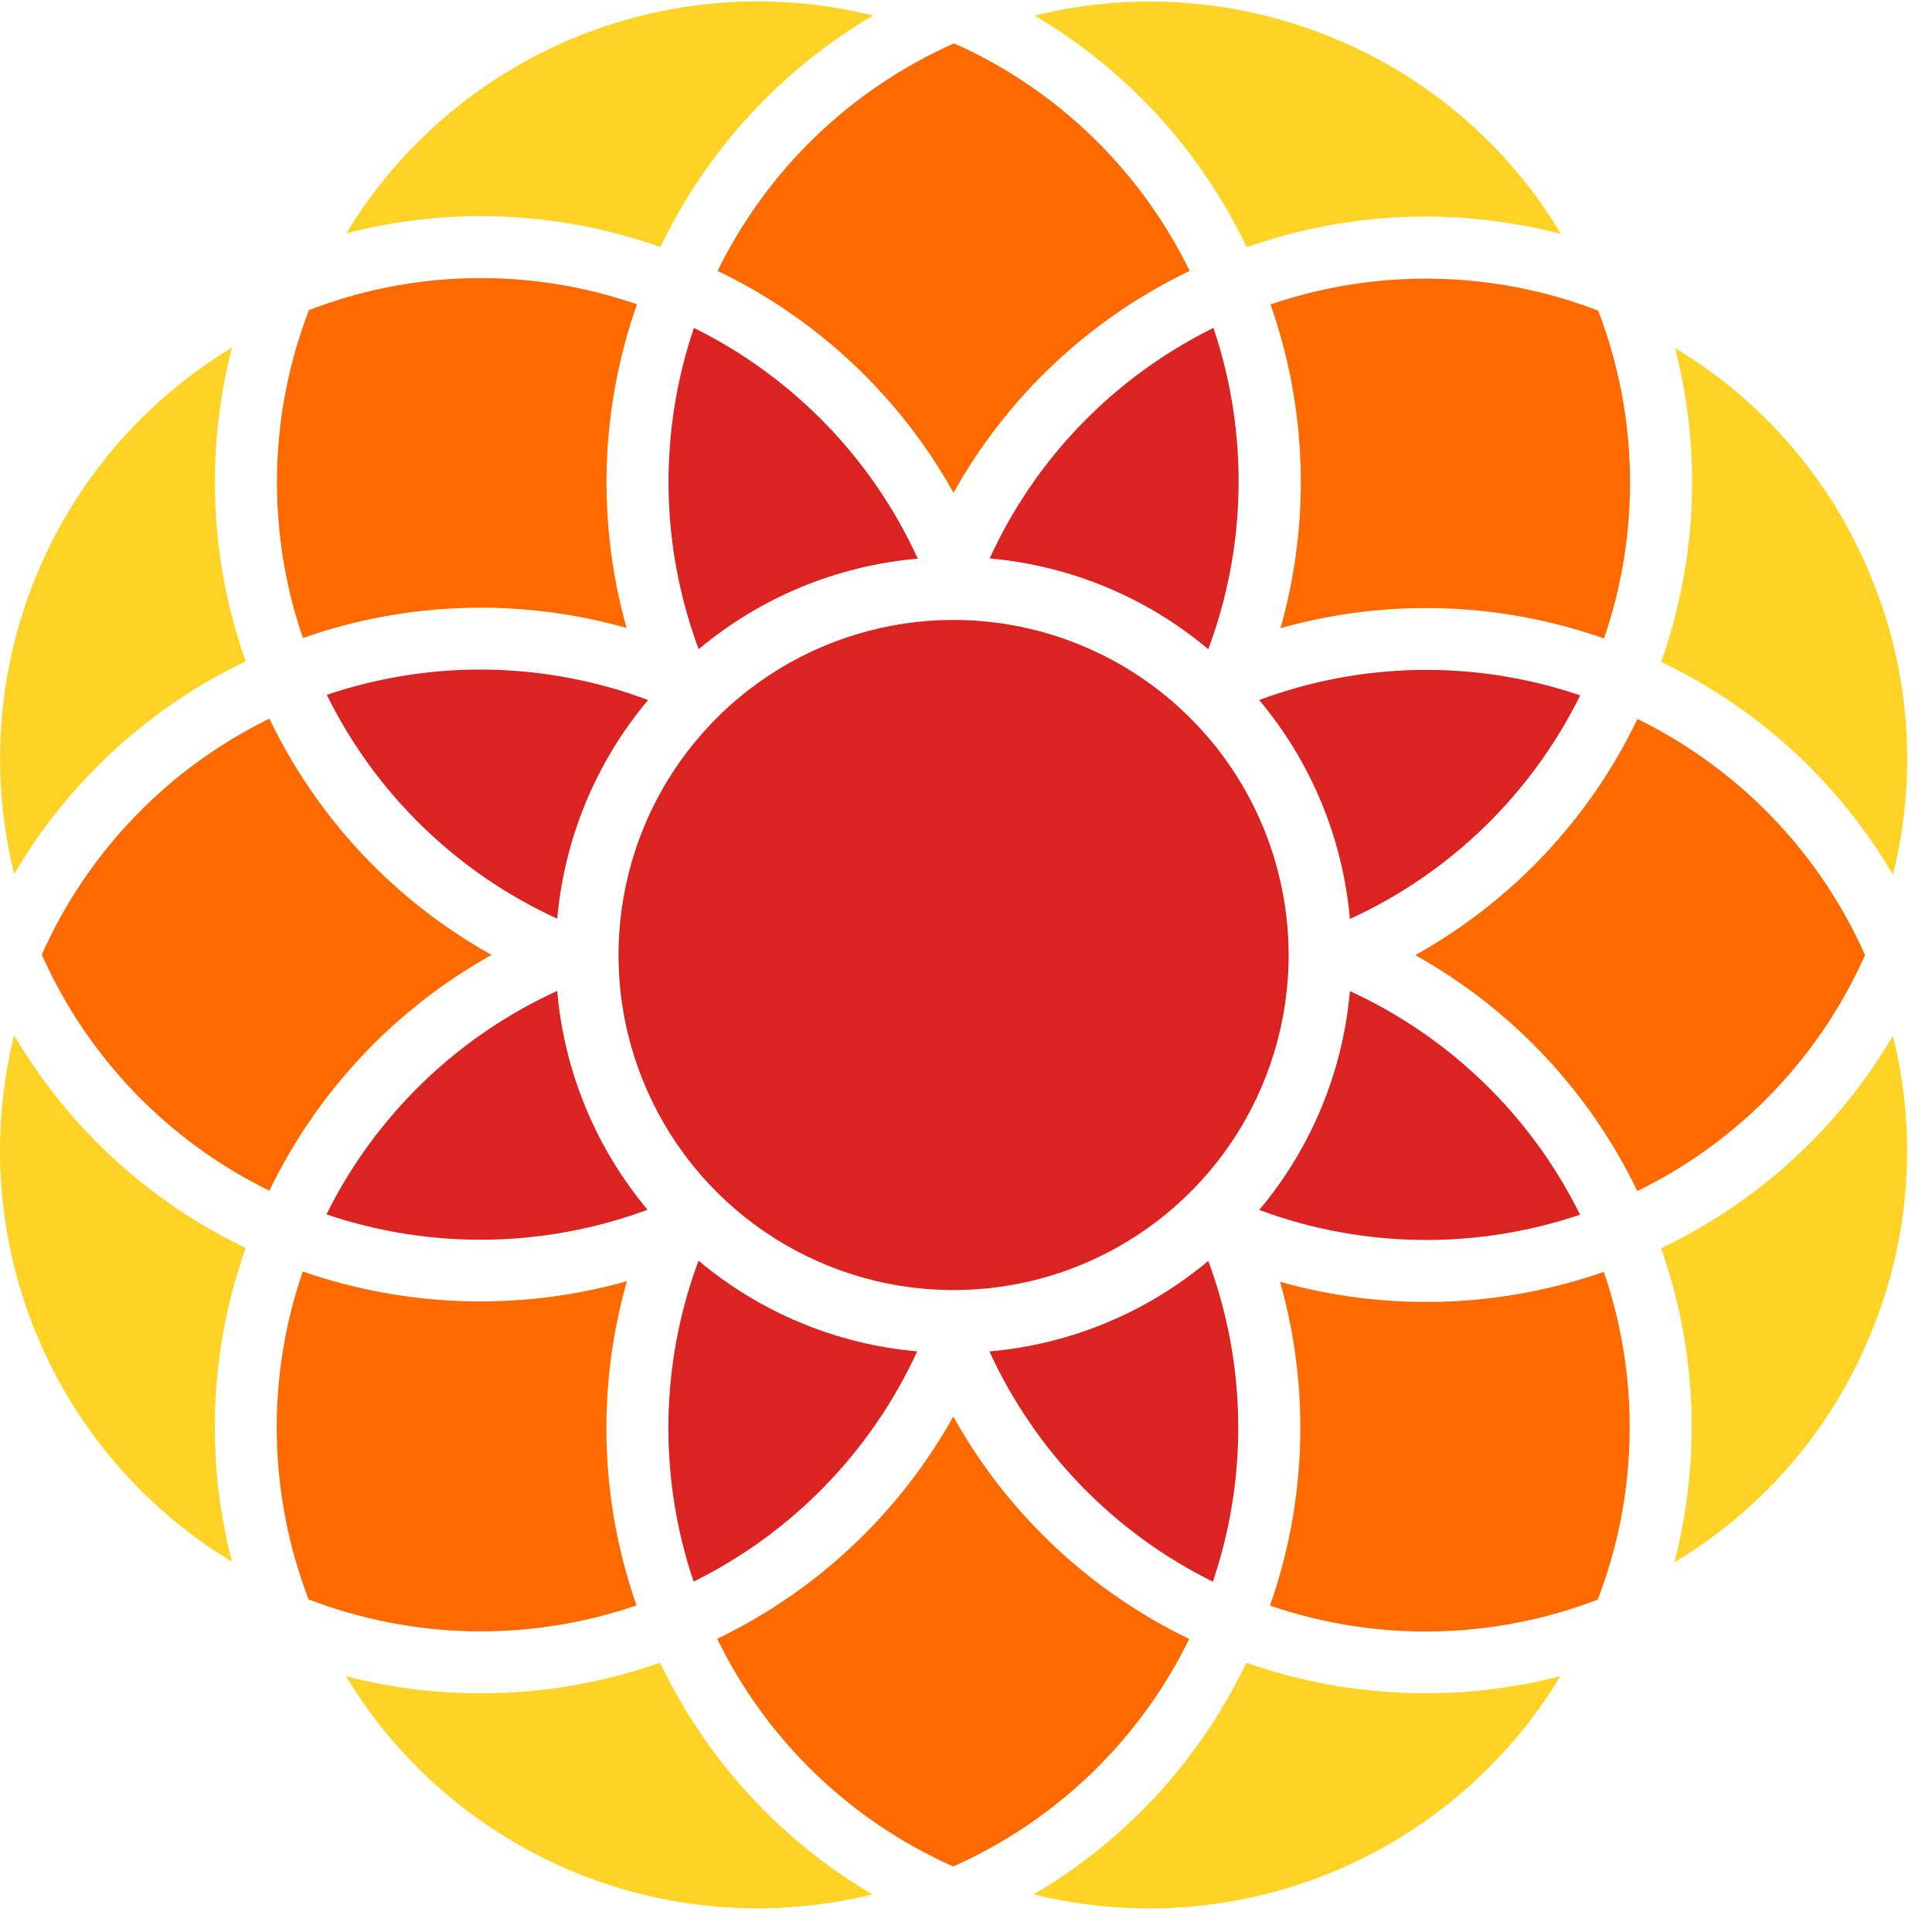 <svg width="41" height="41" viewBox="0 0 41 41" fill="none" xmlns="http://www.w3.org/2000/svg">
<path d="M40.171 18.556C40.701 16.445 40.533 14.218 39.692 12.21C38.867 10.197 37.413 8.506 35.547 7.388C36.116 9.587 36.013 11.906 35.252 14.047C37.306 15.026 39.019 16.598 40.169 18.56" fill="#FFD325"/>
<path d="M33.906 33.946C34.764 31.715 34.81 29.252 34.036 26.991C31.822 27.763 29.423 27.837 27.165 27.202C27.804 29.459 27.729 31.859 26.951 34.073C29.212 34.848 31.674 34.803 33.906 33.946Z" fill="#FF6A00"/>
<path d="M20.23 30.061C19.086 32.112 17.336 33.76 15.219 34.778C16.269 36.928 18.042 38.638 20.228 39.609C22.413 38.639 24.187 36.929 25.237 34.781C23.121 33.761 21.372 32.112 20.23 30.061Z" fill="#FF6A00"/>
<path d="M13.304 27.189C11.044 27.825 8.643 27.753 6.425 26.983C5.648 29.245 5.692 31.708 6.549 33.941C8.781 34.8 11.245 34.846 13.508 34.068C12.731 31.851 12.66 29.448 13.304 27.189Z" fill="#FF6A00"/>
<path d="M13.514 6.457C11.253 5.675 8.788 5.719 6.556 6.581C5.697 8.814 5.652 11.277 6.429 13.539C8.642 12.761 11.041 12.687 13.298 13.327C12.661 11.069 12.738 8.669 13.518 6.457" fill="#FF6A00"/>
<path d="M20.247 0.92C18.059 1.89 16.282 3.6 15.228 5.749C17.343 6.764 19.092 8.408 20.235 10.457C21.379 8.408 23.13 6.763 25.246 5.749C24.198 3.602 22.429 1.893 20.247 0.92Z" fill="#FF6A00"/>
<path d="M34.04 13.547C34.817 11.286 34.773 8.824 33.916 6.592C31.685 5.734 29.224 5.688 26.962 6.461C27.74 8.674 27.814 11.074 27.174 13.331C29.432 12.694 31.832 12.771 34.044 13.551" fill="#FF6A00"/>
<path d="M5.717 15.251C3.569 16.301 1.859 18.074 0.887 20.259C1.859 22.445 3.569 24.218 5.717 25.269C6.736 23.155 8.383 21.408 10.432 20.265C8.38 19.121 6.733 17.369 5.717 15.251Z" fill="#FF6A00"/>
<path d="M34.749 15.258C33.733 17.376 32.086 19.126 30.034 20.269C32.083 21.413 33.729 23.162 34.746 25.276C36.896 24.227 38.606 22.454 39.579 20.269C38.608 18.083 36.897 16.309 34.749 15.258Z" fill="#FF6A00"/>
<path d="M28.296 0.809C26.288 -0.024 24.066 -0.192 21.956 0.332C23.913 1.484 25.481 3.196 26.456 5.246C28.602 4.489 30.924 4.391 33.126 4.965C32.008 3.093 30.313 1.635 28.296 0.809Z" fill="#FFD325"/>
<path d="M7.351 4.951C9.552 4.38 11.873 4.482 14.015 5.243C14.996 3.191 16.569 1.48 18.53 0.329C16.417 -0.194 14.193 -0.028 12.181 0.804C10.17 1.636 8.477 3.088 7.351 4.951Z" fill="#FFD325"/>
<path d="M4.924 7.375C3.062 8.5 1.608 10.191 0.776 12.202C-0.056 14.212 -0.222 16.436 0.301 18.548C1.452 16.587 3.163 15.015 5.214 14.034C4.455 11.892 4.354 9.571 4.925 7.371" fill="#FFD325"/>
<path d="M5.211 26.482C3.16 25.501 1.45 23.929 0.299 21.968C-0.224 24.081 -0.058 26.305 0.774 28.316C1.606 30.327 3.06 32.018 4.923 33.143C4.352 30.943 4.454 28.622 5.215 26.479" fill="#FFD325"/>
<path d="M7.343 35.572C8.468 37.434 10.159 38.888 12.168 39.721C14.178 40.554 16.401 40.722 18.514 40.202C16.554 39.05 14.985 37.337 14.008 35.284C11.865 36.041 9.544 36.14 7.343 35.572Z" fill="#FFD325"/>
<path d="M21.94 40.202C24.053 40.724 26.278 40.557 28.288 39.723C30.299 38.89 31.989 37.435 33.113 35.571C30.913 36.139 28.593 36.039 26.449 35.285C25.47 37.338 23.898 39.051 21.936 40.202" fill="#FFD325"/>
<path d="M39.688 28.329C40.53 26.322 40.699 24.095 40.17 21.983C39.017 23.943 37.303 25.513 35.251 26.49C36.007 28.633 36.105 30.953 35.533 33.153C37.403 32.036 38.861 30.344 39.688 28.329Z" fill="#FFD325"/>
<path d="M25.751 6.959C23.652 7.995 21.975 9.722 21.002 11.851C22.709 12.002 24.329 12.674 25.641 13.777C26.461 11.585 26.5 9.177 25.751 6.959Z" fill="#DB2422"/>
<path d="M14.726 6.959C13.974 9.176 14.01 11.584 14.827 13.777C16.142 12.674 17.766 12.003 19.477 11.856C18.503 9.726 16.826 7.996 14.726 6.959Z" fill="#DB2422"/>
<path d="M11.825 19.503C11.975 17.793 12.648 16.17 13.753 14.856C11.561 14.033 9.152 13.995 6.935 14.746C7.97 16.846 9.698 18.524 11.827 19.497" fill="#DB2422"/>
<path d="M6.928 25.771C9.143 26.521 11.549 26.486 13.742 25.672C12.641 24.358 11.972 22.737 11.825 21.029C9.697 22 7.968 23.675 6.928 25.771Z" fill="#DB2422"/>
<path d="M14.72 33.564C16.814 32.528 18.489 30.803 19.464 28.678C17.756 28.529 16.136 27.856 14.824 26.753C14.008 28.944 13.971 31.349 14.72 33.564Z" fill="#DB2422"/>
<path d="M20.997 28.679C21.97 30.804 23.644 32.53 25.739 33.566C26.489 31.353 26.455 28.949 25.642 26.758C24.328 27.86 22.706 28.531 20.997 28.679Z" fill="#DB2422"/>
<path d="M28.647 21.033C28.498 22.742 27.827 24.364 26.723 25.677C28.914 26.491 31.318 26.526 33.531 25.777C32.496 23.683 30.771 22.008 28.647 21.033Z" fill="#DB2422"/>
<path d="M26.722 14.856C27.825 16.17 28.497 17.793 28.647 19.502C30.773 18.529 32.499 16.853 33.534 14.757C31.32 14.003 28.913 14.038 26.722 14.856Z" fill="#DB2422"/>
<path d="M20.236 13.156C18.83 13.156 17.455 13.573 16.286 14.354C15.116 15.136 14.205 16.246 13.667 17.546C13.129 18.845 12.988 20.275 13.262 21.654C13.537 23.033 14.214 24.3 15.208 25.295C16.203 26.289 17.47 26.967 18.849 27.241C20.228 27.515 21.658 27.375 22.957 26.836C24.257 26.298 25.367 25.387 26.149 24.217C26.93 23.048 27.347 21.673 27.347 20.267C27.345 18.381 26.595 16.574 25.262 15.241C23.929 13.908 22.122 13.158 20.236 13.156Z" fill="#DB2422"/>
</svg>
